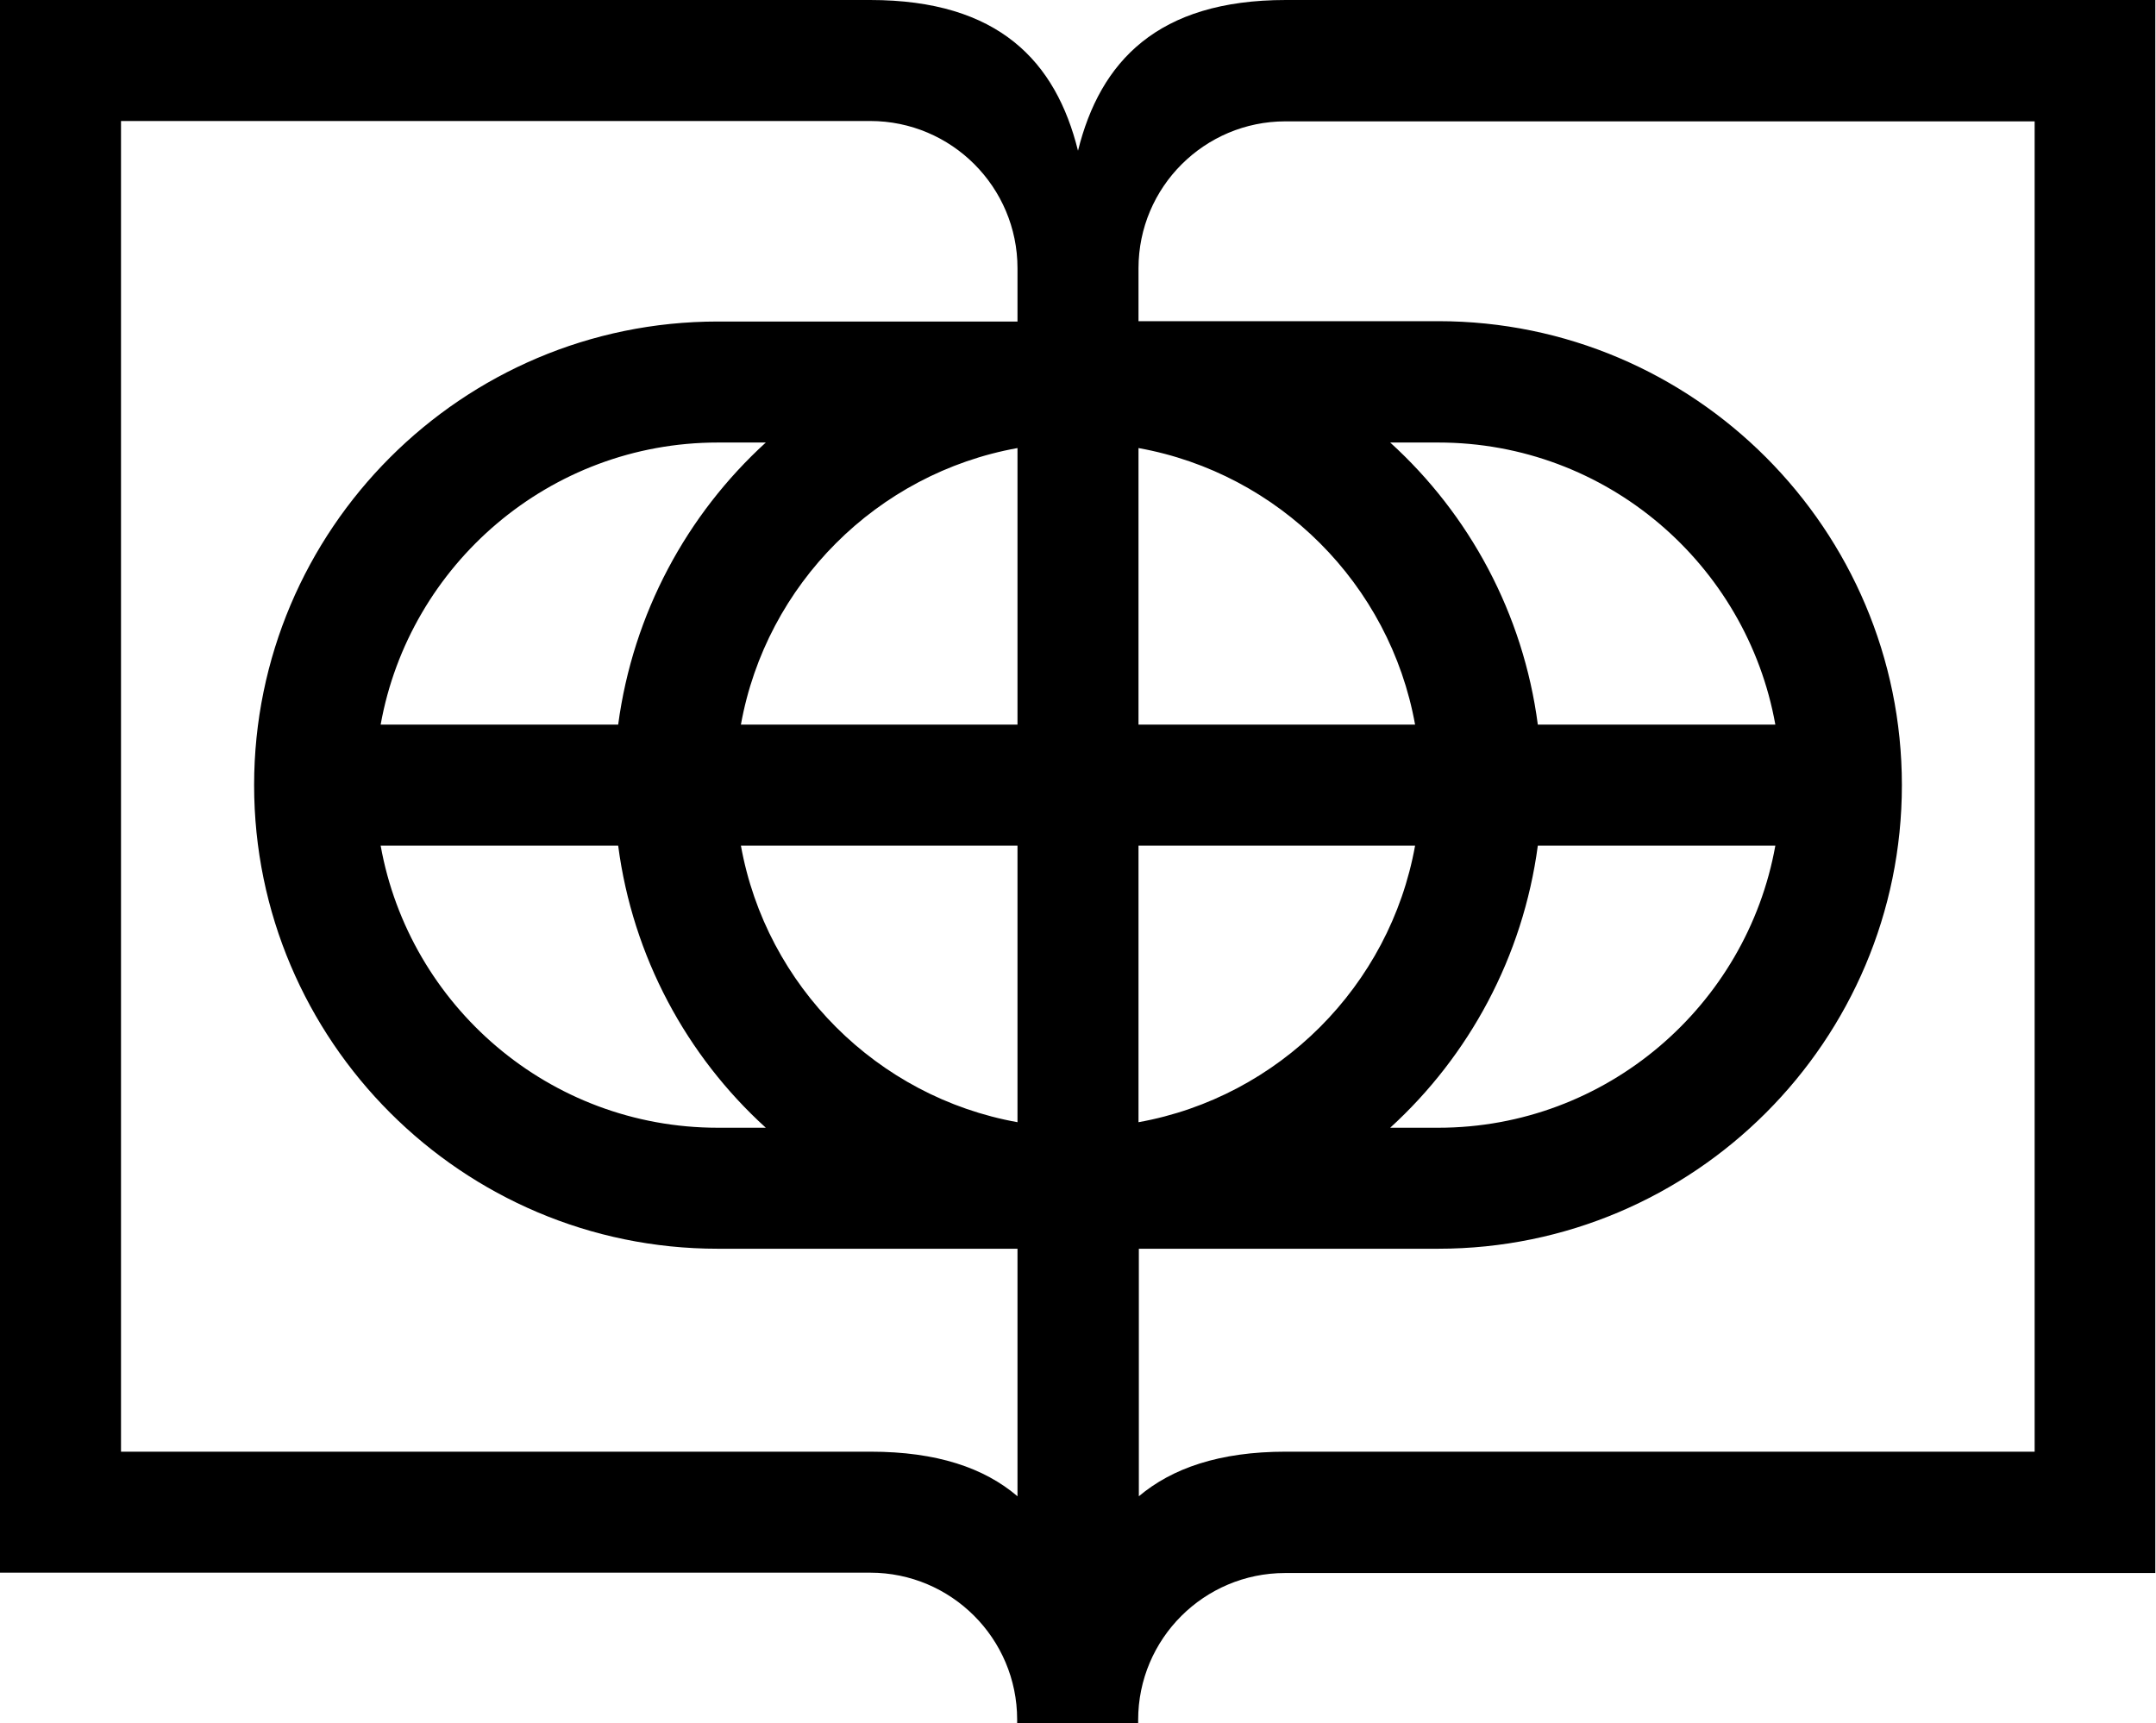 <svg xmlns="http://www.w3.org/2000/svg" width="623.6" viewBox="0 0 623.6 498.5" height="498.5" style="enable-background:new 0 0 623.6 498.5" xml:space="preserve"><path d="M371.9 0c-37.1 0-53.7 17.8-60.1 43.6C305.4 17.8 288.9 0 251.7 0H0v454.9h251.7c23.4 0 42.5 19 42.5 42.5v1.1h35v-1c0-23.5 19.1-42.5 42.5-42.5h251.7V0H371.9zm-77.6 324.6c-40.6-7.3-72.7-39.4-80-80h80v80zm-115.5-80c4.2 32.1 19.8 60.8 42.7 81.6h-13.9c-48.7 0-89.2-35.3-97.5-81.6h68.7zm-68.7-35c8.3-46.3 48.9-81.6 97.5-81.6h13.9c-22.8 20.8-38.4 49.4-42.7 81.6h-68.7zm184.2 0h-80c7.3-40.6 39.4-72.7 80-80v80zm0-132V93h-86.7c-74 0-134.1 60.2-134.1 134.1s60.2 134.1 134.1 134.1h86.7v71.6c-9.6-8.2-23.3-12.9-42.5-12.9H35V35h216.7c23.5 0 42.6 19.1 42.6 42.6zm35 52c40.6 7.3 72.7 39.4 80 80h-80v-80zm115.5 80c-4.2-32.1-19.8-60.8-42.7-81.6H416c48.7 0 89.2 35.3 97.5 81.6h-68.7zm68.7 35c-8.3 46.3-48.9 81.6-97.5 81.6h-13.9c22.8-20.8 38.4-49.4 42.7-81.6h68.7zm-184.2 0h80c-7.3 40.6-39.4 72.7-80 80v-80zm259.3 175.3H371.9c-19.2 0-32.9 4.8-42.5 12.9v-71.6H416c74 0 134.1-60.2 134.1-134.1S490 92.9 416 92.9h-86.7V77.6c0-23.5 19.1-42.5 42.5-42.5h216.7v384.8z"></path></svg>